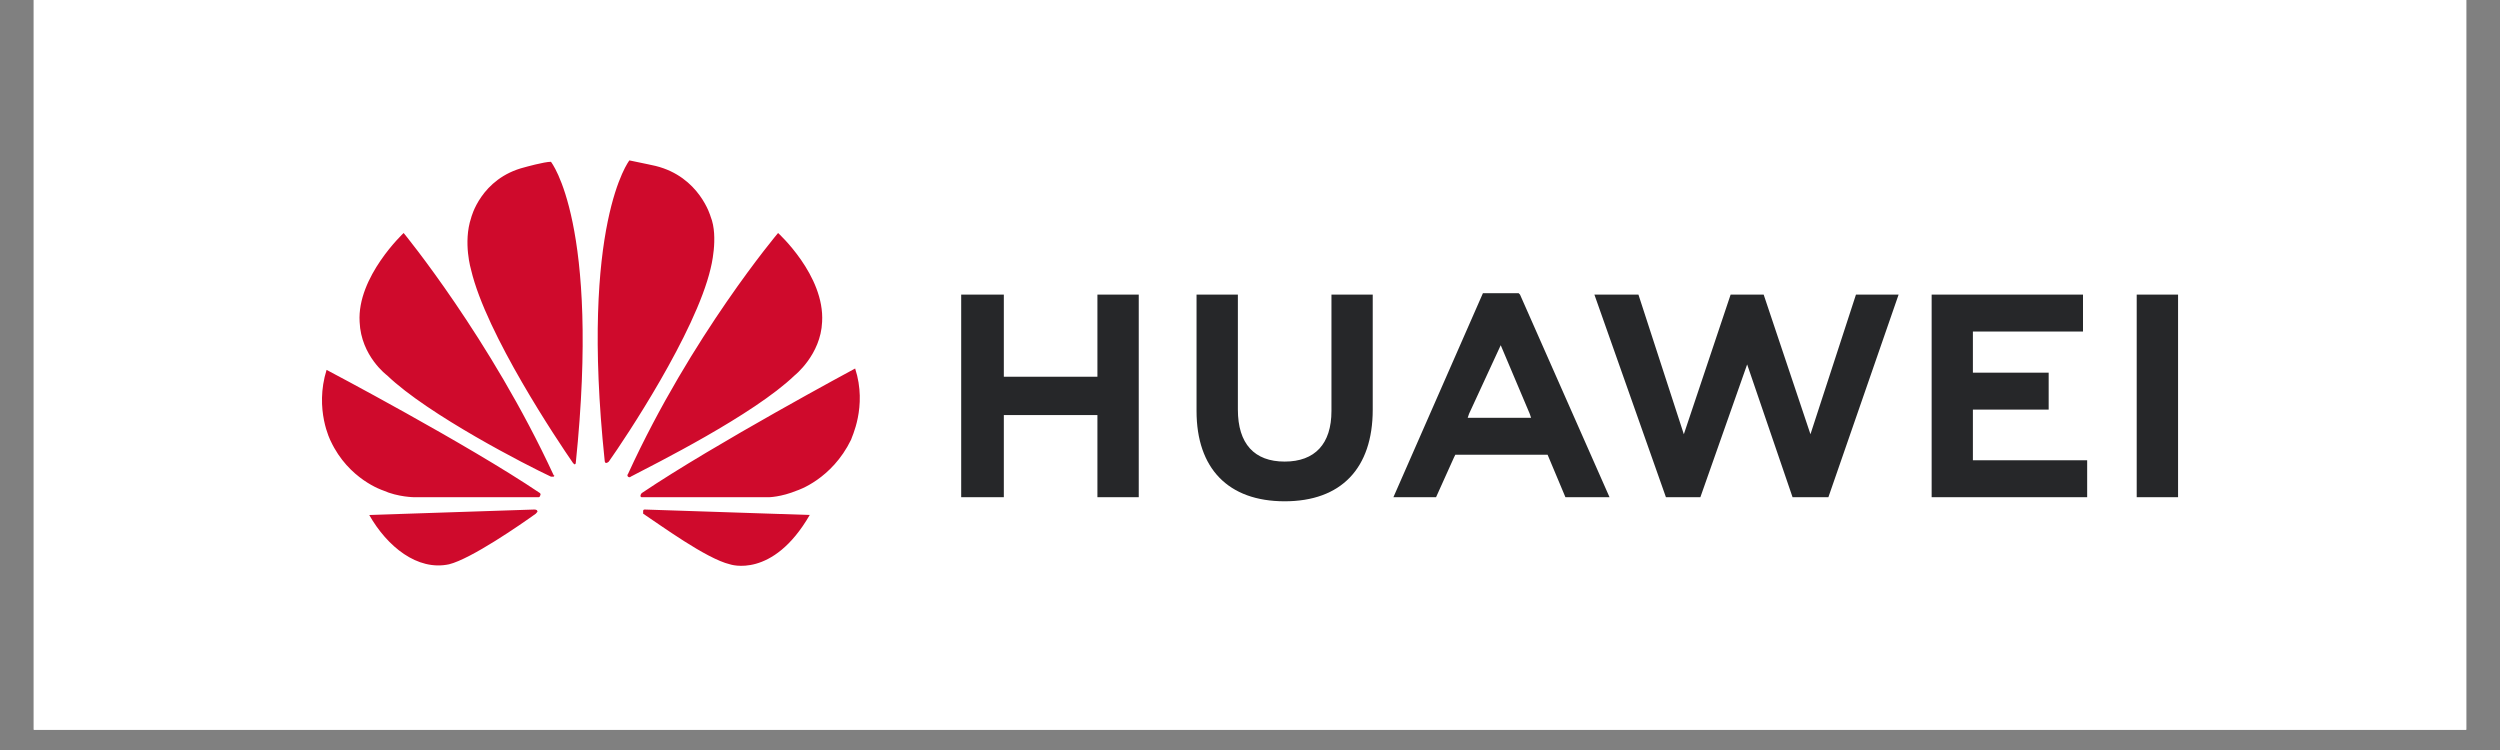 <svg xmlns="http://www.w3.org/2000/svg" xmlns:xlink="http://www.w3.org/1999/xlink" width="160" zoomAndPan="magnify" viewBox="0 0 120 36" height="48" preserveAspectRatio="xMidYMid meet" version="1.2"><rect x="0" y="0" width="120" height="36" fill="#808080" stroke="none"/><defs><clipPath id="02499948b1"><path d="M 1.621 0 L 118.379 0 L 118.379 35.027 L 1.621 35.027 Z M 1.621 0 "/></clipPath></defs><g id="ae7bb49fd9"><g clip-rule="nonzero" clip-path="url(#02499948b1)"><path style=" stroke:none;fill-rule:nonzero;fill:#ffffff;fill-opacity:1;" d="M 1.621 0 L 118.379 0 L 118.379 35.027 L 1.621 35.027 Z M 1.621 0 "/><path style=" stroke:none;fill-rule:nonzero;fill:#ffffff;fill-opacity:1;" d="M 1.621 0 L 118.379 0 L 118.379 35.027 L 1.621 35.027 Z M 1.621 0 "/></g><path style=" stroke:none;fill-rule:nonzero;fill:#262729;fill-opacity:1;" d="M 48.184 14.141 L 46.137 14.141 L 46.137 23.867 L 48.184 23.867 L 48.184 19.922 L 52.676 19.922 L 52.676 23.867 L 54.66 23.867 L 54.66 14.141 L 52.676 14.141 L 52.676 18.082 L 48.184 18.082 Z M 63.91 19.727 C 63.91 21.305 63.117 22.156 61.664 22.156 C 60.211 22.156 59.418 21.305 59.418 19.66 L 59.418 14.141 L 57.434 14.141 L 57.434 19.727 C 57.434 22.484 58.953 24.062 61.664 24.062 C 64.371 24.062 65.891 22.484 65.891 19.66 L 65.891 14.141 L 63.91 14.141 Z M 83.07 14.141 L 80.824 20.844 L 78.645 14.141 L 76.531 14.141 L 79.965 23.867 L 81.617 23.867 L 83.863 17.492 L 86.043 23.867 L 87.762 23.867 L 91.133 14.141 L 89.086 14.141 L 86.902 20.844 L 84.656 14.141 Z M 98.336 17.887 L 94.699 17.887 L 94.699 15.914 L 99.984 15.914 L 99.984 14.141 L 92.719 14.141 L 92.719 23.867 L 100.184 23.867 L 100.184 22.094 L 94.699 22.094 L 94.699 19.66 L 98.336 19.66 Z M 102.562 14.141 L 104.547 14.141 L 104.547 23.867 L 102.562 23.867 Z M 74.285 21.828 L 75.141 23.867 L 77.258 23.867 L 72.961 14.141 L 72.895 14.074 L 71.18 14.074 L 66.883 23.867 L 68.93 23.867 L 69.789 21.961 L 69.855 21.828 Z M 72.035 16.57 L 73.426 19.859 L 73.492 20.055 L 70.449 20.055 L 70.516 19.859 Z M 72.035 16.57 "/><path style=" stroke:none;fill-rule:nonzero;fill:#cf0a2c;fill-opacity:1;" d="M 26.578 22.879 C 26.578 22.879 26.645 22.816 26.578 22.816 C 23.539 16.242 19.375 11.184 19.375 11.184 C 19.375 11.184 17.129 13.285 17.262 15.453 C 17.328 17.098 18.582 18.02 18.582 18.02 C 20.566 19.922 25.324 22.355 26.445 22.879 L 26.578 22.879 M 25.785 24.523 C 25.785 24.457 25.652 24.457 25.652 24.457 L 17.723 24.719 C 18.582 26.23 20.035 27.414 21.555 27.086 C 22.613 26.824 24.992 25.18 25.719 24.656 C 25.852 24.523 25.785 24.523 25.785 24.523 M 25.918 23.801 C 25.984 23.734 25.918 23.668 25.918 23.668 C 22.414 21.305 15.676 17.754 15.676 17.754 C 15.082 19.66 15.875 21.172 15.875 21.172 C 16.734 23.012 18.383 23.539 18.383 23.539 C 19.113 23.867 19.906 23.867 19.906 23.867 L 25.852 23.867 C 25.918 23.867 25.918 23.801 25.918 23.801 M 26.445 7.766 C 26.117 7.766 25.191 8.027 25.191 8.027 C 23.074 8.555 22.613 10.461 22.613 10.461 C 22.219 11.645 22.613 12.957 22.613 12.957 C 23.34 16.047 26.777 21.172 27.504 22.223 L 27.57 22.289 C 27.637 22.289 27.637 22.223 27.637 22.223 C 28.824 10.723 26.445 7.766 26.445 7.766 M 29.09 22.223 C 29.156 22.223 29.223 22.156 29.223 22.156 C 30.016 21.039 33.383 15.98 34.109 12.891 C 34.109 12.891 34.508 11.379 34.109 10.395 C 34.109 10.395 33.582 8.488 31.469 7.965 C 31.469 7.965 30.871 7.832 30.211 7.699 C 30.211 7.699 27.832 10.723 29.023 22.094 C 29.023 22.223 29.09 22.223 29.09 22.223 M 30.938 24.457 C 30.938 24.457 30.871 24.457 30.871 24.523 L 30.871 24.656 C 31.664 25.18 33.91 26.824 35.035 27.086 C 35.035 27.086 37.082 27.809 38.867 24.719 Z M 41.047 17.688 C 41.047 17.688 34.309 21.305 30.805 23.668 C 30.805 23.668 30.742 23.734 30.742 23.801 C 30.742 23.801 30.742 23.867 30.805 23.867 L 36.887 23.867 C 36.887 23.867 37.48 23.867 38.273 23.539 C 38.273 23.539 39.926 23.012 40.852 21.105 C 40.852 21.039 41.645 19.527 41.047 17.688 M 30.145 22.879 C 30.145 22.879 30.211 22.945 30.277 22.879 C 31.402 22.289 36.16 19.922 38.141 18.02 C 38.141 18.02 39.395 17.031 39.461 15.453 C 39.594 13.219 37.348 11.184 37.348 11.184 C 37.348 11.184 33.184 16.113 30.145 22.75 C 30.145 22.75 30.078 22.816 30.145 22.879 "/></g></svg>